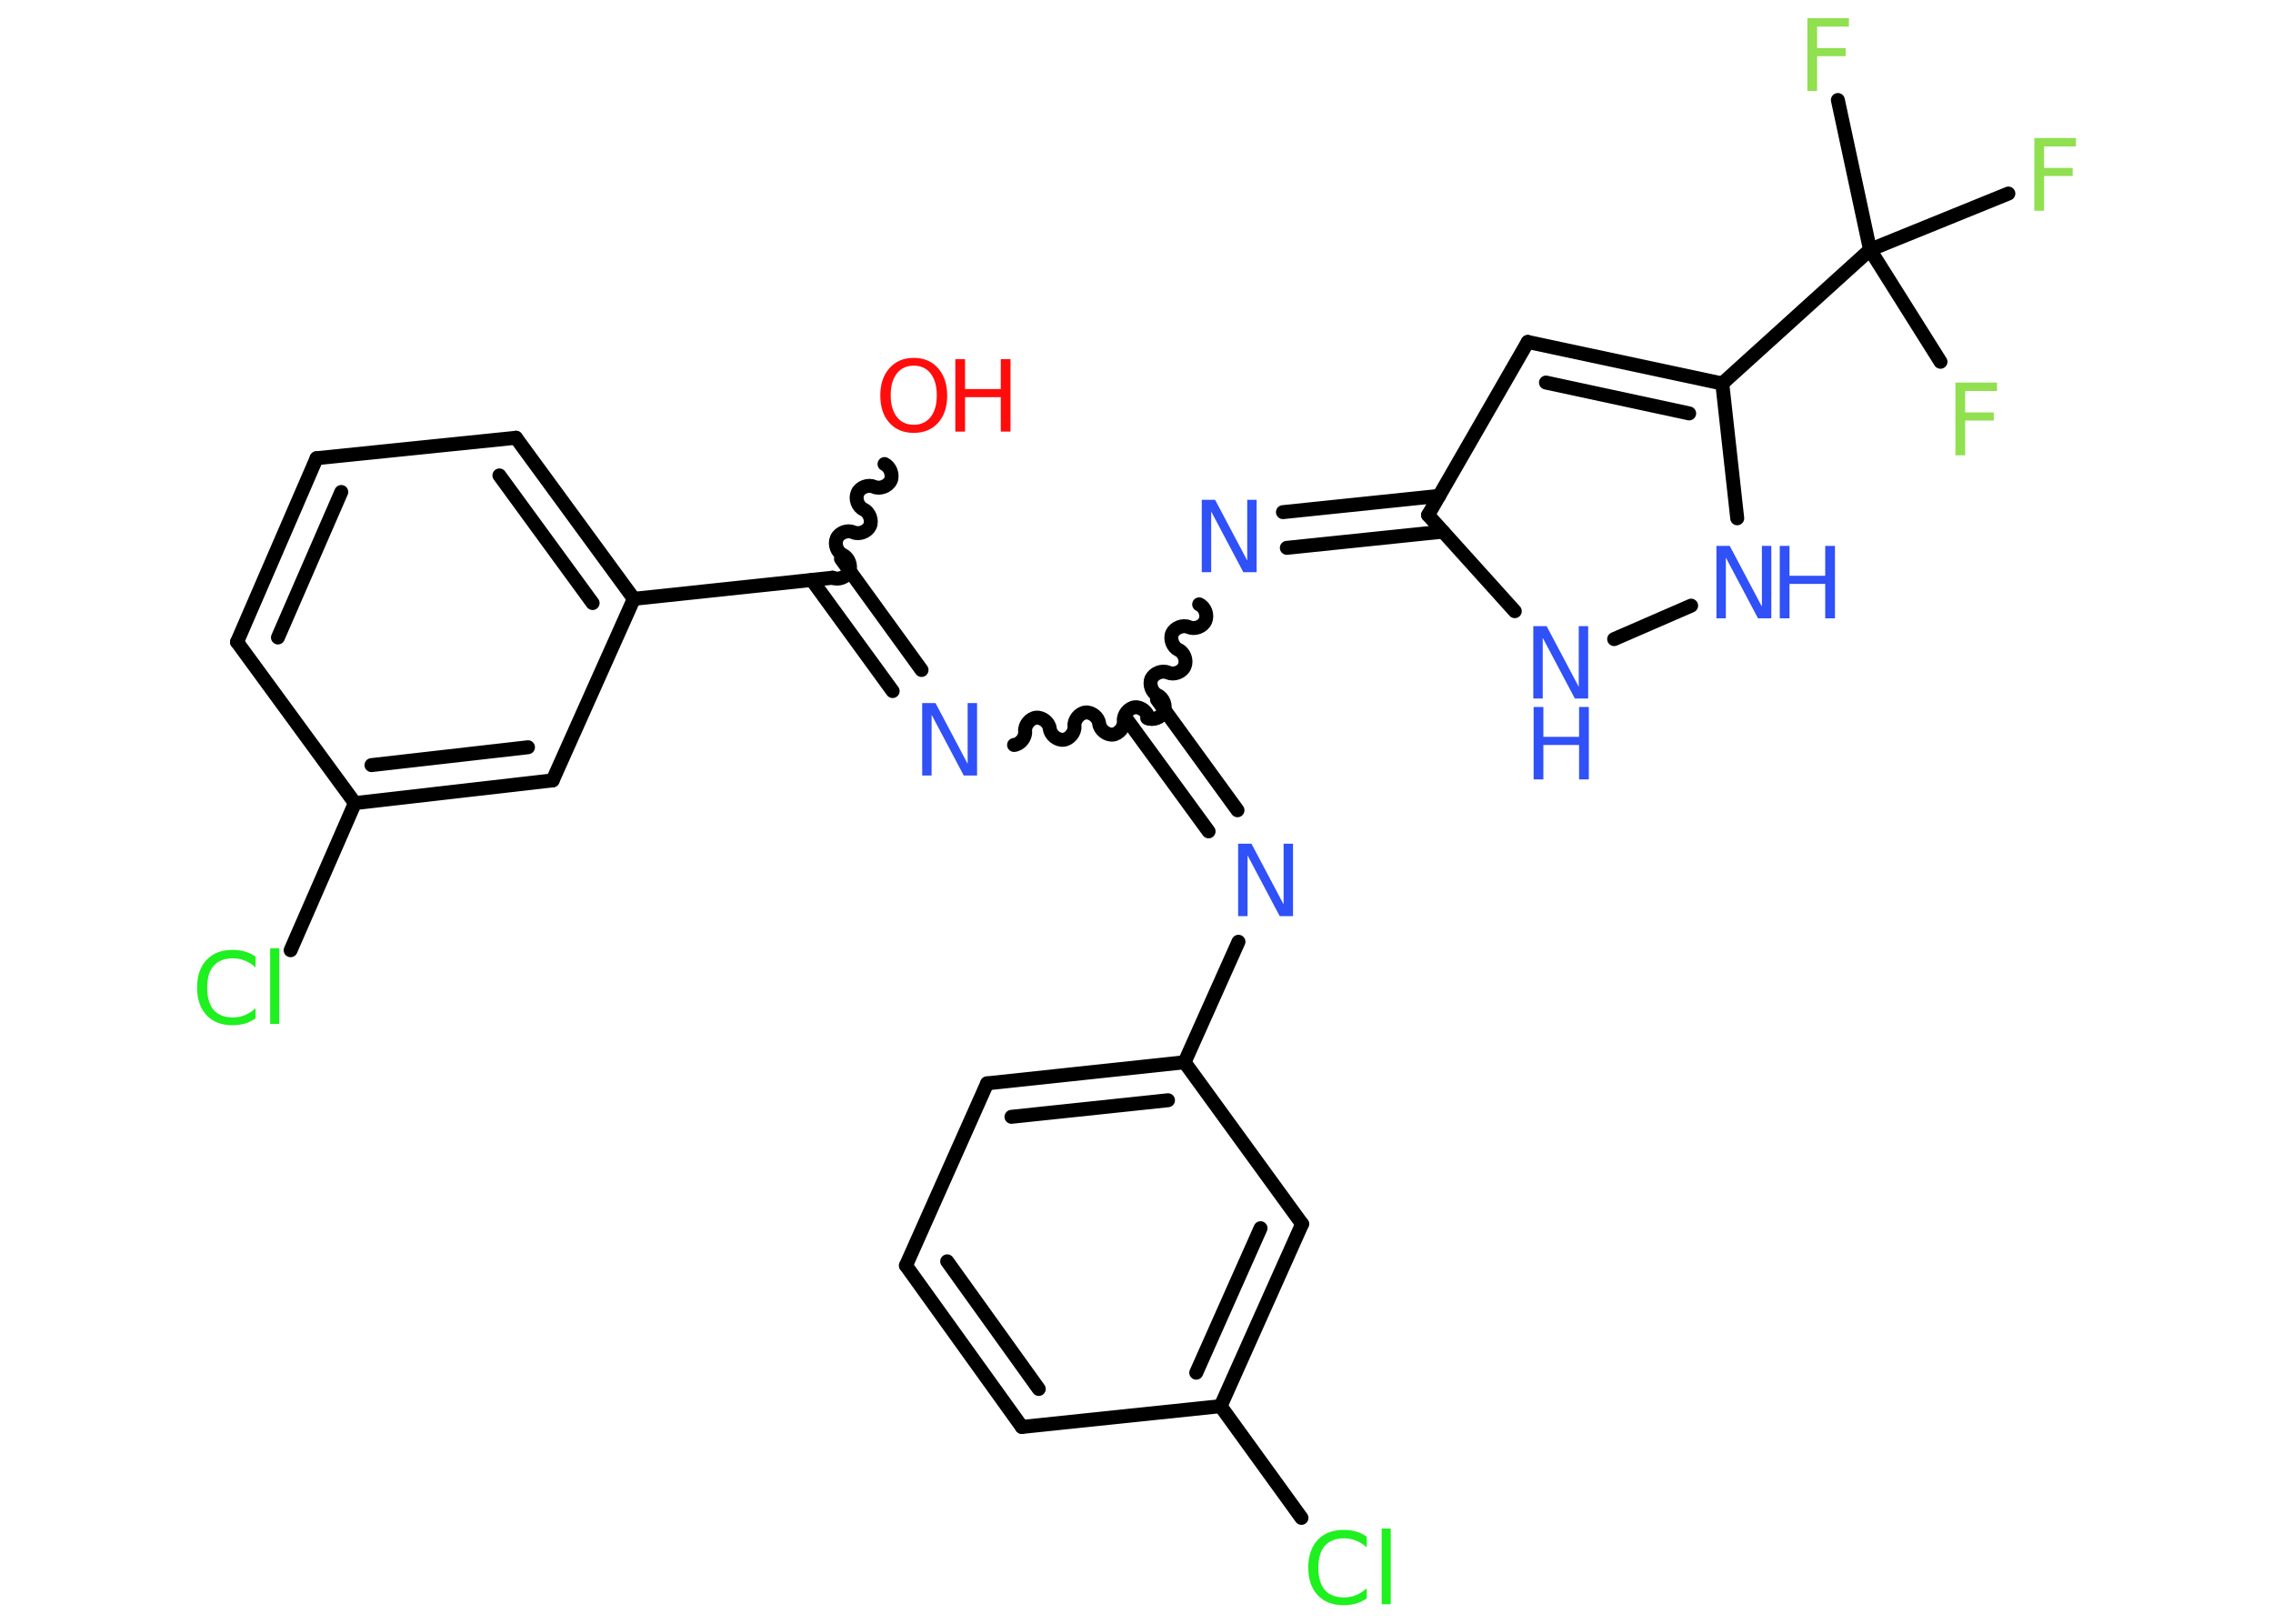<?xml version='1.0' encoding='UTF-8'?>
<!DOCTYPE svg PUBLIC "-//W3C//DTD SVG 1.1//EN" "http://www.w3.org/Graphics/SVG/1.1/DTD/svg11.dtd">
<svg version='1.2' xmlns='http://www.w3.org/2000/svg' xmlns:xlink='http://www.w3.org/1999/xlink' width='70.0mm' height='50.0mm' viewBox='0 0 70.0 50.0'>
  <desc>Generated by the Chemistry Development Kit (http://github.com/cdk)</desc>
  <g stroke-linecap='round' stroke-linejoin='round' stroke='#000000' stroke-width='.43' fill='#3050F8'>
    <rect x='.0' y='.0' width='70.0' height='50.0' fill='#FFFFFF' stroke='none'/>
    <g id='mol1' class='mol'>
      <path id='mol1bnd1' class='bond' d='M25.64 17.79c.18 .08 .43 -.02 .51 -.19c.08 -.18 -.02 -.43 -.19 -.51c-.18 -.08 -.27 -.33 -.19 -.51c.08 -.18 .33 -.27 .51 -.19c.18 .08 .43 -.02 .51 -.19c.08 -.18 -.02 -.43 -.19 -.51c-.18 -.08 -.27 -.33 -.19 -.51c.08 -.18 .33 -.27 .51 -.19c.18 .08 .43 -.02 .51 -.19c.08 -.18 -.02 -.43 -.19 -.51' fill='none' stroke='#000000' stroke-width='.43'/>
      <g id='mol1bnd2' class='bond'>
        <line x1='25.9' y1='17.21' x2='28.38' y2='20.63'/>
        <line x1='25.0' y1='17.86' x2='27.49' y2='21.28'/>
      </g>
      <path id='mol1bnd3' class='bond' d='M35.37 22.12c-.02 -.19 -.23 -.36 -.42 -.34c-.19 .02 -.36 .23 -.34 .42c.02 .19 -.15 .4 -.34 .42c-.19 .02 -.4 -.15 -.42 -.34c-.02 -.19 -.23 -.36 -.42 -.34c-.19 .02 -.36 .23 -.34 .42c.02 .19 -.15 .4 -.34 .42c-.19 .02 -.4 -.15 -.42 -.34c-.02 -.19 -.23 -.36 -.42 -.34c-.19 .02 -.36 .23 -.34 .42c.02 .19 -.15 .4 -.34 .42' fill='none' stroke='#000000' stroke-width='.43'/>
      <g id='mol1bnd4' class='bond'>
        <line x1='35.63' y1='21.54' x2='38.11' y2='24.95'/>
        <line x1='34.73' y1='22.19' x2='37.22' y2='25.6'/>
      </g>
      <line id='mol1bnd5' class='bond' x1='38.14' y1='29.0' x2='36.48' y2='32.71'/>
      <g id='mol1bnd6' class='bond'>
        <line x1='36.48' y1='32.71' x2='30.4' y2='33.36'/>
        <line x1='35.97' y1='33.88' x2='31.15' y2='34.39'/>
      </g>
      <line id='mol1bnd7' class='bond' x1='30.4' y1='33.36' x2='27.9' y2='38.97'/>
      <g id='mol1bnd8' class='bond'>
        <line x1='27.9' y1='38.97' x2='31.47' y2='43.94'/>
        <line x1='29.17' y1='38.84' x2='31.99' y2='42.77'/>
      </g>
      <line id='mol1bnd9' class='bond' x1='31.47' y1='43.94' x2='37.59' y2='43.3'/>
      <line id='mol1bnd10' class='bond' x1='37.59' y1='43.3' x2='40.08' y2='46.74'/>
      <g id='mol1bnd11' class='bond'>
        <line x1='37.59' y1='43.3' x2='40.1' y2='37.69'/>
        <line x1='36.84' y1='42.27' x2='38.82' y2='37.82'/>
      </g>
      <line id='mol1bnd12' class='bond' x1='36.48' y1='32.71' x2='40.1' y2='37.69'/>
      <path id='mol1bnd13' class='bond' d='M36.93 18.61c.18 .08 .27 .33 .19 .51c-.08 .18 -.33 .27 -.51 .19c-.18 -.08 -.43 .02 -.51 .19c-.08 .18 .02 .43 .19 .51c.18 .08 .27 .33 .19 .51c-.08 .18 -.33 .27 -.51 .19c-.18 -.08 -.43 .02 -.51 .19c-.08 .18 .02 .43 .19 .51c.18 .08 .27 .33 .19 .51c-.08 .18 -.33 .27 -.51 .19' fill='none' stroke='#000000' stroke-width='.43'/>
      <g id='mol1bnd14' class='bond'>
        <line x1='39.51' y1='15.77' x2='44.32' y2='15.27'/>
        <line x1='39.63' y1='16.87' x2='44.44' y2='16.37'/>
      </g>
      <line id='mol1bnd15' class='bond' x1='43.98' y1='15.86' x2='47.05' y2='10.53'/>
      <g id='mol1bnd16' class='bond'>
        <line x1='53.04' y1='11.81' x2='47.05' y2='10.53'/>
        <line x1='52.02' y1='12.73' x2='47.61' y2='11.78'/>
      </g>
      <line id='mol1bnd17' class='bond' x1='53.04' y1='11.81' x2='57.59' y2='7.69'/>
      <line id='mol1bnd18' class='bond' x1='57.59' y1='7.69' x2='56.6' y2='3.08'/>
      <line id='mol1bnd19' class='bond' x1='57.59' y1='7.69' x2='59.76' y2='11.14'/>
      <line id='mol1bnd20' class='bond' x1='57.59' y1='7.69' x2='61.85' y2='5.96'/>
      <line id='mol1bnd21' class='bond' x1='53.04' y1='11.81' x2='53.5' y2='15.96'/>
      <line id='mol1bnd22' class='bond' x1='52.08' y1='18.65' x2='49.71' y2='19.68'/>
      <line id='mol1bnd23' class='bond' x1='43.98' y1='15.86' x2='46.65' y2='18.82'/>
      <line id='mol1bnd24' class='bond' x1='25.64' y1='17.79' x2='19.52' y2='18.44'/>
      <g id='mol1bnd25' class='bond'>
        <line x1='19.52' y1='18.44' x2='15.89' y2='13.48'/>
        <line x1='18.25' y1='18.57' x2='15.38' y2='14.64'/>
      </g>
      <line id='mol1bnd26' class='bond' x1='15.89' y1='13.48' x2='9.75' y2='14.11'/>
      <g id='mol1bnd27' class='bond'>
        <line x1='9.75' y1='14.11' x2='7.3' y2='19.77'/>
        <line x1='10.51' y1='15.15' x2='8.56' y2='19.63'/>
      </g>
      <line id='mol1bnd28' class='bond' x1='7.3' y1='19.77' x2='10.93' y2='24.73'/>
      <line id='mol1bnd29' class='bond' x1='10.93' y1='24.73' x2='8.95' y2='29.26'/>
      <g id='mol1bnd30' class='bond'>
        <line x1='10.93' y1='24.73' x2='17.02' y2='24.03'/>
        <line x1='11.44' y1='23.56' x2='16.26' y2='23.01'/>
      </g>
      <line id='mol1bnd31' class='bond' x1='19.52' y1='18.44' x2='17.02' y2='24.03'/>
      <g id='mol1atm1' class='atom'>
        <path d='M28.14 11.26q-.33 .0 -.52 .24q-.19 .24 -.19 .67q.0 .42 .19 .67q.19 .24 .52 .24q.33 .0 .52 -.24q.19 -.24 .19 -.67q.0 -.42 -.19 -.67q-.19 -.24 -.52 -.24zM28.14 11.02q.47 .0 .75 .32q.28 .32 .28 .84q.0 .53 -.28 .84q-.28 .31 -.75 .31q-.47 .0 -.75 -.31q-.28 -.31 -.28 -.84q.0 -.53 .28 -.84q.28 -.32 .75 -.32z' stroke='none' fill='#FF0D0D'/>
        <path d='M29.42 11.06h.3v.92h1.1v-.92h.3v2.23h-.3v-1.06h-1.1v1.06h-.3v-2.23z' stroke='none' fill='#FF0D0D'/>
      </g>
      <path id='mol1atm3' class='atom' d='M28.41 21.65h.4l.99 1.87v-1.87h.29v2.23h-.41l-.99 -1.87v1.87h-.29v-2.23z' stroke='none'/>
      <path id='mol1atm5' class='atom' d='M38.14 25.98h.4l.99 1.87v-1.87h.29v2.23h-.41l-.99 -1.87v1.87h-.29v-2.23z' stroke='none'/>
      <path id='mol1atm11' class='atom' d='M42.09 47.33v.32q-.15 -.14 -.33 -.21q-.17 -.07 -.37 -.07q-.38 .0 -.59 .23q-.2 .23 -.2 .68q.0 .44 .2 .68q.2 .23 .59 .23q.2 .0 .37 -.07q.17 -.07 .33 -.21v.31q-.16 .11 -.33 .16q-.18 .05 -.38 .05q-.51 .0 -.8 -.31q-.29 -.31 -.29 -.85q.0 -.54 .29 -.85q.29 -.31 .8 -.31q.2 .0 .38 .05q.18 .05 .33 .16zM42.55 47.07h.28v2.33h-.28v-2.33z' stroke='none' fill='#1FF01F'/>
      <path id='mol1atm13' class='atom' d='M37.02 15.39h.4l.99 1.87v-1.87h.29v2.23h-.41l-.99 -1.87v1.87h-.29v-2.23z' stroke='none'/>
      <path id='mol1atm18' class='atom' d='M55.66 .56h1.28v.26h-.98v.66h.88v.25h-.88v1.07h-.3v-2.23z' stroke='none' fill='#90E050'/>
      <path id='mol1atm19' class='atom' d='M60.22 11.78h1.28v.26h-.98v.66h.88v.25h-.88v1.07h-.3v-2.23z' stroke='none' fill='#90E050'/>
      <path id='mol1atm20' class='atom' d='M62.65 4.25h1.28v.26h-.98v.66h.88v.25h-.88v1.07h-.3v-2.23z' stroke='none' fill='#90E050'/>
      <g id='mol1atm21' class='atom'>
        <path d='M52.87 16.81h.4l.99 1.87v-1.87h.29v2.23h-.41l-.99 -1.87v1.87h-.29v-2.23z' stroke='none'/>
        <path d='M54.81 16.81h.3v.92h1.1v-.92h.3v2.23h-.3v-1.06h-1.1v1.06h-.3v-2.23z' stroke='none'/>
      </g>
      <g id='mol1atm22' class='atom'>
        <path d='M47.23 19.28h.4l.99 1.87v-1.87h.29v2.23h-.41l-.99 -1.87v1.87h-.29v-2.23z' stroke='none'/>
        <path d='M47.23 21.77h.3v.92h1.1v-.92h.3v2.23h-.3v-1.06h-1.1v1.06h-.3v-2.23z' stroke='none'/>
      </g>
      <path id='mol1atm28' class='atom' d='M7.87 29.47v.32q-.15 -.14 -.33 -.21q-.17 -.07 -.37 -.07q-.38 .0 -.59 .23q-.2 .23 -.2 .68q.0 .44 .2 .68q.2 .23 .59 .23q.2 .0 .37 -.07q.17 -.07 .33 -.21v.31q-.16 .11 -.33 .16q-.18 .05 -.38 .05q-.51 .0 -.8 -.31q-.29 -.31 -.29 -.85q.0 -.54 .29 -.85q.29 -.31 .8 -.31q.2 .0 .38 .05q.18 .05 .33 .16zM8.32 29.2h.28v2.33h-.28v-2.33z' stroke='none' fill='#1FF01F'/>
    </g>
  </g>
</svg>
